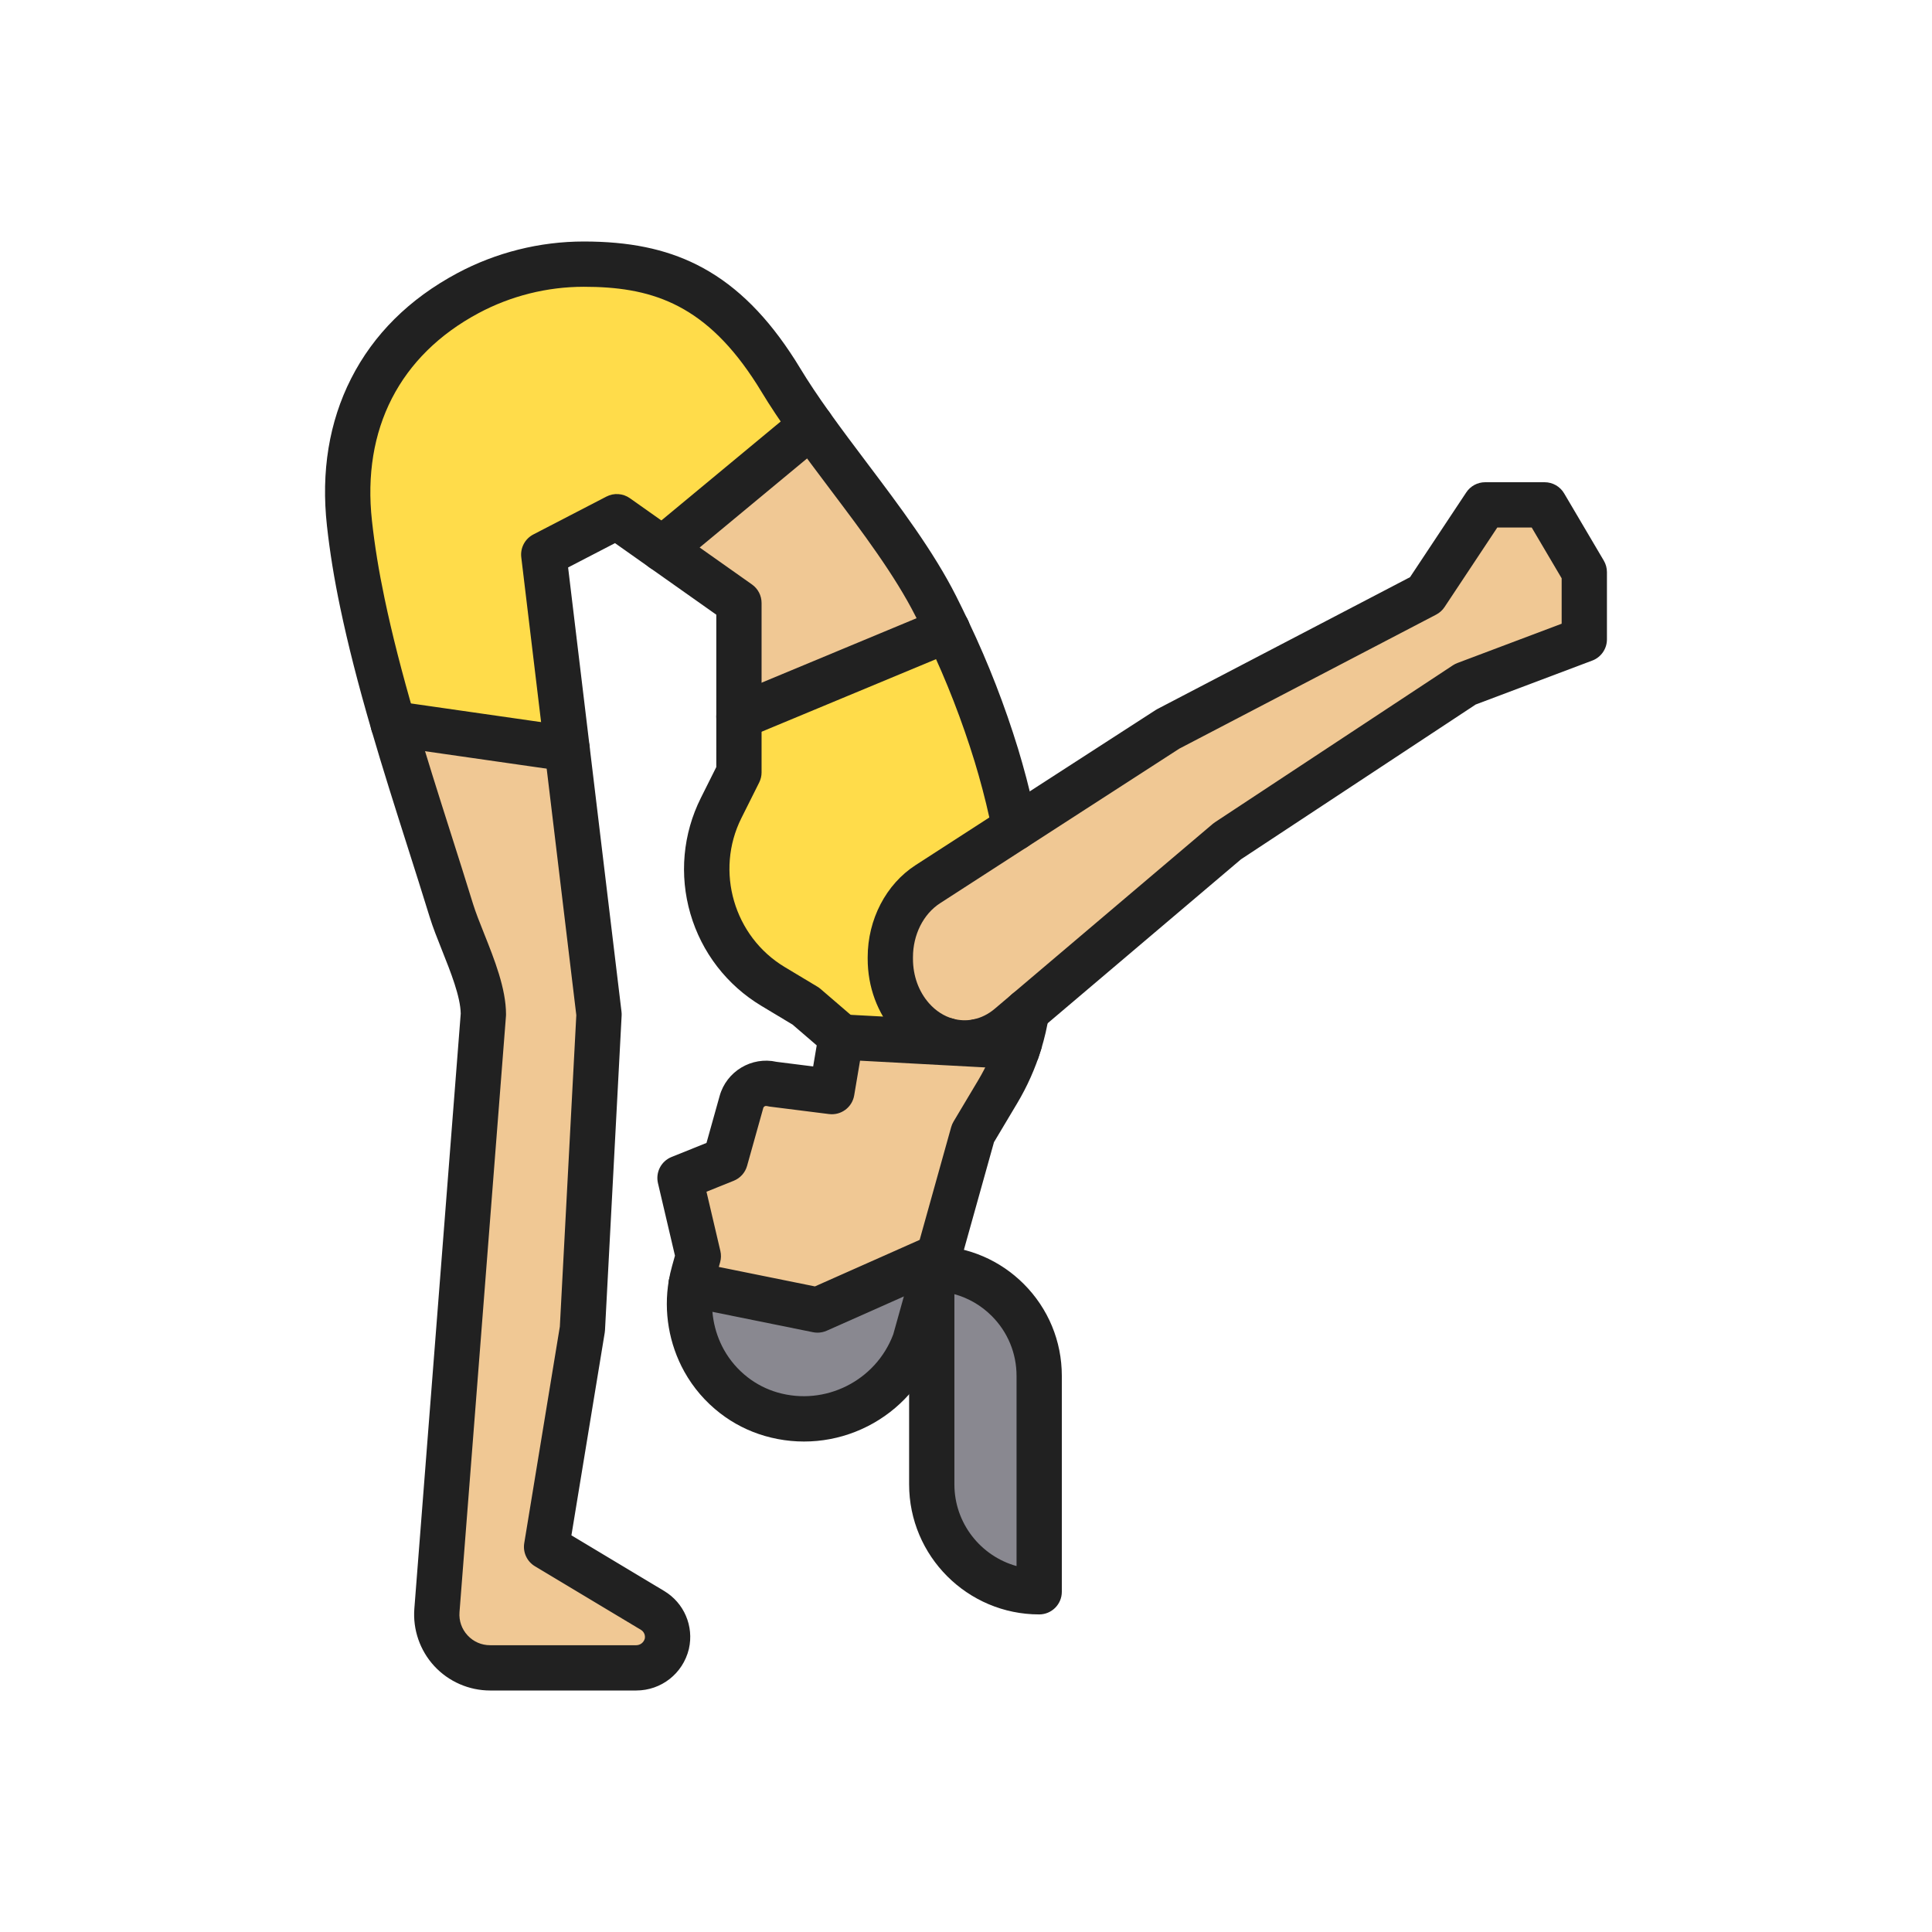 <?xml version="1.0" encoding="iso-8859-1"?>
<!-- Generator: Adobe Illustrator 25.2.0, SVG Export Plug-In . SVG Version: 6.00 Build 0)  -->
<svg version="1.1" xmlns="http://www.w3.org/2000/svg" xmlns:xlink="http://www.w3.org/1999/xlink" x="0px" y="0px"
	 viewBox="0 0 2048 2048" style="enable-background:new 0 0 2048 2048;" xml:space="preserve">
<g id="_x32_665.S2_-_Yoga_Pose_I">
	<g>
		<g id="XMLID_43_">
			<g>
				<g>
					<path style="fill:#898890;" d="M1101.58,1458.51v228.84c-62.9,0-113.88-50.99-113.88-113.88v-215.85l3.61-12.92
						c30.01,0.92,57.1,13.47,76.91,33.28C1088.83,1398.59,1101.58,1427.06,1101.58,1458.51z"/>
				</g>
				<g>
					<path style="fill:#898890;" d="M994.95,1331.67l-3.64,13.03l-3.61,12.92l-17.95,64.23c-22.57,61.81-89.16,95.58-152.36,77.25
						c-14.24-4.14-27.58-10.92-39.32-19.98c-12.97-10.02-23.77-22.56-31.75-36.88c-13.66-24.68-18.41-53.15-13.73-80.7h0.01
						l134.01,27.14L994.95,1331.67z"/>
				</g>
				<g>
					<path style="fill:#F0C894;" d="M1036.11,1104.22l44.43,1.65c-5.53,17.85-13.18,35.06-22.83,51.25l-26.3,44.09l-36.46,130.46
						l-128.34,57.01l-134.01-27.14h-0.01c0.74-4.34,1.71-8.66,2.92-12.94l4.75-17.03l-19.43-82.86l48-19.31l17.1-61.09
						c3.88-14.32,18.58-22.84,32.93-19.08l62.95,7.92l9.84-58.3h0.01l112.28,4.17h0.01c5.98,1.65,12.23,2.52,18.65,2.52
						c4.55,0,9.06-0.44,13.5-1.32H1036.11z"/>
				</g>
				<g>
					<path style="fill:#F0C894;" d="M691.77,1707.13c12.14,7.3,18.22,21.56,15.1,35.37c-3.72,15.13-17.38,25.7-32.97,25.5H519.54
						c-32.97,0-58.95-28.08-56.38-60.95l49.24-631.74c0-33.38-24.24-78.67-33.96-110.22c-20.11-65.31-42.19-131.26-61.62-197.87
						l184.32,26.45l33.85,281.64l-17.64,333.52l-37.95,230.89L691.77,1707.13z"/>
				</g>
				<g>
					<path style="fill:#F0C894;" d="M1679.42,606.47v71.3l-126.11,47.53l-252.22,166.36l-212.74,180.41l-18.46,15.65
						c-10,8.48-21.59,14.11-33.78,16.5h-0.01l-32.15-1.2h-0.01c-14.27-3.91-27.02-12.22-37.07-23.58
						c-14.27-16.13-23.09-38.41-23.09-63.02v-1.75c0-31.98,15.16-61.51,39.72-77.38l92.14-59.54l162.4-104.92l273.24-142.59
						l63.05-95.06h63.05L1679.42,606.47z"/>
				</g>
				<g>
					<path style="fill:#F0C894;" d="M1004.33,667.71L783.3,759.67v-120.5l-81.06-57.26l157.65-130.73
						c44.77,62.72,100.16,127.85,132.34,191.74C996.38,651.18,1000.42,659.44,1004.33,667.71z"/>
				</g>
				<g>
					<path style="fill:#FFDC4A;" d="M1075.64,877.75l-92.14,59.54c-24.56,15.87-39.72,45.4-39.72,77.38v1.75
						c0,24.61,8.82,46.89,23.09,63.02c10.05,11.36,22.8,19.67,37.07,23.58l-112.28-4.17h-0.01l0.01-0.08l-37.46-32.22l-34.7-20.84
						c-64.96-38.99-88.96-121.41-55.09-189.18l18.89-37.77v-59.09l221.03-91.96h0.01c0.44,0.93,0.88,1.86,1.32,2.79
						c20.02,42.12,36.92,85.65,50.58,130.23c1.47,4.85,2.88,9.69,4.26,14.53C1066.39,835.9,1071.44,856.74,1075.64,877.75z"/>
				</g>
				<g>
					<path style="fill:#FFDC4A;" d="M859.89,451.18L702.24,581.91l-48.39-34.19l-77.45,40.14l24.74,205.81l-184.32-26.45
						c-12.36-42.41-23.66-85.08-32.68-128.05c-5.87-27.96-10.59-56.09-13.7-84.4c-11.61-105.09,31.37-193.6,125.51-243.98
						C533.73,290.57,575.92,280,618.77,280c81.17,0,142.77,22.8,198.89,107.01c3.44,5.1,6.8,10.43,10.17,16.01
						C837.41,418.87,848.29,434.94,859.89,451.18z"/>
				</g>
			</g>
			<g>
				<g>
					<path style="fill:#212121;" d="M1075.614,901.755c-11.207,0-21.229-7.891-23.509-19.301
						c-4.051-20.266-8.991-40.657-14.685-60.608c-1.498-5.254-2.854-9.882-4.149-14.155
						c-13.263-43.282-29.853-85.997-49.288-126.887l-1.335-2.822c-5.672-11.979-0.559-26.29,11.421-31.962
						c11.98-5.673,26.29-0.559,31.962,11.421l1.32,2.79c20.422,42.967,37.867,87.883,51.836,133.469
						c1.394,4.599,2.823,9.476,4.393,14.98c6.045,21.182,11.292,42.84,15.594,64.367c2.599,12.998-5.833,25.64-18.83,28.238
						C1078.756,901.602,1077.173,901.755,1075.614,901.755z"/>
				</g>
				<g>
					<path style="fill:#212121;" d="M674.353,1792.003c-0.19,0-0.38-0.001-0.57-0.003H519.54c-22.387,0-43.943-9.425-59.142-25.858
						c-15.195-16.43-22.91-38.649-21.165-60.963l49.159-630.708c-0.314-18.163-10.692-44.181-19.865-67.178
						c-4.967-12.453-9.659-24.215-13.023-35.137c-7.647-24.834-15.744-50.278-23.575-74.884
						c-12.811-40.253-26.057-81.876-38.149-123.332c-14.324-49.149-24.85-90.405-33.128-129.841
						c-6.412-30.543-11.014-58.906-14.068-86.709c-6.353-57.503,2.242-109.986,25.547-155.976
						c23.799-46.964,61.648-84.574,112.495-111.786c41.106-22,87.493-33.629,134.144-33.629c48.09,0,86.076,7.768,119.543,24.446
						c37.428,18.651,69.902,49.135,99.272,93.185c3.438,5.099,6.967,10.654,10.789,16.982c8.338,13.795,18.494,29.046,31.046,46.618
						c12.506,17.52,26.213,35.71,39.47,53.302c34.778,46.151,70.74,93.874,94.775,141.591c4.368,8.695,8.523,17.209,12.362,25.328
						c5.665,11.983,0.544,26.29-11.438,31.956c-11.985,5.666-26.291,0.543-31.956-11.438c-3.676-7.774-7.662-15.941-11.849-24.274
						c-22.083-43.845-56.727-89.817-90.229-134.275c-13.439-17.835-27.337-36.277-40.199-54.296
						c-13.266-18.573-24.083-34.828-33.065-49.689c-3.418-5.66-6.533-10.565-9.528-15.004c-0.024-0.037-0.049-0.074-0.074-0.111
						C744.415,320.38,687.634,304,618.77,304c-38.776,0-77.331,9.665-111.495,27.95c-83.601,44.74-123.724,122.936-112.98,220.185
						c2.883,26.251,7.245,53.103,13.333,82.104c8.02,38.207,18.262,78.329,32.233,126.266
						c11.928,40.89,25.084,82.231,37.807,122.211c7.865,24.711,15.997,50.265,23.709,75.311c2.793,9.067,7.136,19.956,11.734,31.483
						c10.916,27.367,23.288,58.386,23.288,85.799c0,0.623-0.024,1.245-0.073,1.865l-49.239,631.74
						c-0.716,9.153,2.32,17.9,8.55,24.636c6.232,6.738,14.721,10.449,23.902,10.449H673.9c0.145,0,0.292,0.003,0.434,0.003
						c4.317,0,8.045-2.854,9.172-7.009c0.732-3.655-0.898-7.369-4.104-9.296l-112.349-67.397
						c-8.439-5.062-12.932-14.764-11.336-24.474l37.736-229.585l17.46-330.128l-33.603-279.58l-24.74-205.81
						c-1.194-9.935,3.901-19.568,12.785-24.172l77.45-40.14c7.965-4.128,17.565-3.47,24.893,1.707l129.448,91.448
						c6.367,4.498,10.153,11.807,10.153,19.603v179.59c0,3.727-0.868,7.402-2.535,10.735l-18.89,37.77
						c-28.083,56.19-7.89,125.537,45.976,157.867l34.706,20.843c1.163,0.699,2.265,1.495,3.293,2.379l37.46,32.22
						c6.116,5.26,9.18,13.242,8.155,21.243c-0.041,0.316-0.098,0.712-0.15,1.026l-9.84,58.301
						c-2.14,12.684-13.903,21.422-26.661,19.818l-62.95-7.92c-1.041-0.131-2.073-0.33-3.088-0.597
						c-1.596-0.418-3.247,0.542-3.681,2.14c-0.017,0.064-0.035,0.129-0.053,0.193l-17.1,61.09
						c-2.009,7.179-7.239,13.016-14.155,15.797l-28.888,11.621l14.727,62.804c0.922,3.934,0.837,8.036-0.249,11.928l-4.75,17.029
						c-0.984,3.481-1.777,6.996-2.379,10.527c-3.774,22.219,0.157,45.324,11.07,65.043c6.396,11.477,14.961,21.426,25.425,29.51
						c9.396,7.251,19.946,12.611,31.347,15.926c50.575,14.667,104.345-12.37,122.811-61.611l61.396-219.692
						c0.572-2.047,1.414-4.01,2.503-5.835l26.3-44.09c8.63-14.479,15.534-29.978,20.517-46.058
						c3.079-9.948,5.44-20.166,7.016-30.363c2.024-13.099,14.283-22.076,27.384-20.053c13.1,2.025,22.078,14.285,20.054,27.384
						c-1.934,12.512-4.828,25.038-8.602,37.23c-6.106,19.71-14.564,38.698-25.142,56.442l-24.663,41.347l-60.798,217.555
						c-0.167,0.598-0.357,1.188-0.57,1.771c-13.01,35.63-38.805,64.699-72.634,81.852c-33.832,17.153-72.527,20.781-108.955,10.217
						c-17.207-5.002-33.115-13.085-47.297-24.029c-15.644-12.086-28.443-26.953-38.052-44.196
						c-16.197-29.266-22.019-63.48-16.427-96.403c0.891-5.222,2.062-10.414,3.486-15.449l3.073-11.018l-18.024-76.864
						c-2.706-11.538,3.415-23.322,14.409-27.745l37.032-14.897l13.9-49.657c7.197-26.261,33.994-42.227,60.371-36.306l38.799,4.882
						l3.769-22.331l-25.648-22.061l-32.952-19.79c-36.611-21.975-63.353-56.66-75.293-97.662
						c-11.939-41.002-8-84.621,11.091-122.822l16.358-32.708V651.601l-107.372-75.853l-49.714,25.765l22.755,189.292l33.85,281.641
						c0.165,1.371,0.211,2.753,0.138,4.131l-17.64,333.52c-0.046,0.88-0.141,1.756-0.284,2.625l-35.306,214.803l98.39,59.023
						c21.072,12.671,31.578,37.276,26.164,61.24c-0.034,0.147-0.068,0.295-0.104,0.441
						C723.815,1774.099,700.923,1792.002,674.353,1792.003z"/>
				</g>
				<g>
					<path style="fill:#212121;" d="M1036.084,1128.225c-6.356,0-12.327-2.537-16.723-6.812c-5.829,4.879-13.874,6.915-21.762,4.755
						c-18.508-5.07-35.35-15.729-48.705-30.824c-18.775-21.223-29.115-49.251-29.115-78.923v-1.75
						c0-39.958,19.425-77.332,50.695-97.538l92.14-59.54l162.402-104.921c0.622-0.402,1.263-0.775,1.92-1.118l267.76-139.73
						l59.633-89.908c4.447-6.704,11.956-10.734,20.001-10.734h63.05c8.495,0,16.357,4.491,20.673,11.809l42.04,71.29
						c2.179,3.693,3.327,7.903,3.327,12.191v71.3c0,9.99-6.188,18.935-15.536,22.458l-123.6,46.583L1315.51,910.899l-230.1,195.127
						c-13.029,11.049-28.481,18.569-44.683,21.745C1039.169,1128.077,1037.614,1128.225,1036.084,1128.225z M1250.13,793.593
						l-161.467,104.316l-92.138,59.539c-17.731,11.458-28.746,33.384-28.746,57.222v1.75c0,17.945,6.061,34.678,17.065,47.118
						c7.156,8.088,15.951,13.736,25.436,16.335c4.062,1.112,7.593,3.205,10.408,5.951c3.007-2.525,6.677-4.347,10.804-5.156
						c8.173-1.602,16.083-5.493,22.874-11.252l231.2-196.06c0.734-0.623,1.505-1.2,2.308-1.73l252.22-166.36
						c1.489-0.982,3.082-1.795,4.751-2.424l110.574-41.674V613.02l-31.749-53.839h-36.46l-55.93,84.326
						c-2.241,3.379-5.303,6.135-8.897,8.011L1250.13,793.593z"/>
				</g>
				<g>
					<path style="fill:#212121;" d="M1022.6,1129.54c-8.473,0-16.896-1.139-25.035-3.386c-12.777-3.526-20.276-16.743-16.749-29.521
						c3.526-12.777,16.744-20.274,29.521-16.749c6.826,1.884,14.175,2.165,21.098,0.793c13.005-2.575,25.631,5.875,28.208,18.876
						c2.577,13.002-5.874,25.631-18.876,28.208C1034.812,1128.941,1028.7,1129.54,1022.6,1129.54z"/>
				</g>
				<g>
					<path style="fill:#212121;" d="M783.31,783.676c-9.405,0-18.331-5.562-22.168-14.787c-5.092-12.238,0.702-26.286,12.939-31.378
						l221.031-91.96c2.921-1.215,6.055-1.841,9.219-1.841c13.255,0,24.005,10.745,24.005,24c0,10.231-6.4,18.968-15.416,22.421
						l-220.4,91.698C789.506,783.082,786.381,783.676,783.31,783.676z"/>
				</g>
				<g>
					<path style="fill:#212121;" d="M702.253,605.911c-6.896,0-13.741-2.957-18.488-8.681c-8.461-10.203-7.048-25.333,3.155-33.794
						l157.65-130.73c10.204-8.46,25.333-7.048,33.794,3.155c8.46,10.203,7.048,25.333-3.155,33.794l-157.65,130.73
						C713.081,604.099,707.651,605.911,702.253,605.911z"/>
				</g>
				<g>
					<path style="fill:#212121;" d="M866.609,1412.68c-1.591,0-3.187-0.158-4.763-0.478l-134.01-27.14
						c-12.991-2.631-21.39-15.295-18.759-28.286s15.296-21.393,28.286-18.759l126.503,25.619l121.34-53.9
						c3.067-1.362,6.387-2.066,9.743-2.066c13.255,0,24.005,10.745,24.005,24c0,10.03-6.149,18.623-14.886,22.211l-127.716,56.732
						C873.27,1411.982,869.948,1412.68,866.609,1412.68z"/>
				</g>
				<g>
					<path style="fill:#212121;" d="M1101.58,1711.35c-76.027,0-137.88-61.853-137.88-137.88v-215.85
						c0-4.649,1.322-8.99,3.611-12.666c-0.003-0.328,0-0.658,0.01-0.989c0.406-13.249,11.488-23.677,24.724-23.253
						c35.158,1.077,68.237,15.389,93.145,40.299c26.046,26.044,40.39,60.67,40.39,97.499v228.84
						C1125.58,1700.604,1114.835,1711.35,1101.58,1711.35z M1011.7,1371.87v201.6c0,41.251,27.936,76.101,65.88,86.627V1458.51
						c0-24.008-9.351-46.58-26.33-63.559C1040.134,1383.835,1026.525,1375.957,1011.7,1371.87z"/>
				</g>
				<g>
					<path style="fill:#212121;" d="M601.17,817.673c-1.135,0-2.283-0.081-3.439-0.246l-184.32-26.45
						c-13.12-1.883-22.23-14.045-20.348-27.166s14.048-22.229,27.166-20.348l184.32,26.45c13.12,1.883,22.23,14.045,20.348,27.166
						C623.18,809.043,612.915,817.673,601.17,817.673z"/>
				</g>
				<g>
					<path style="fill:#212121;" d="M1104.37,1109.99c0.14-5.86-1.84-11.3-5.27-15.57c-4.11-5.15-10.33-8.58-17.43-8.97l-20.15-1.08
						l-24.25-1.31c-0.04,0-0.09,0-0.13-0.01l-32-1.72c-0.04-0.01-0.08-0.01-0.13-0.01l-68.95-3.72l-34.35-1.85l-8.78-0.47
						c-13.22-0.71-24.54,9.44-25.25,22.68c-0.67,12.3,8.06,22.93,19.91,24.94c0.9,0.16,1.82,0.26,2.76,0.31l21.34,1.15l90.86,4.9
						c0.04,0,0.08,0,0.12,0l32.01,1.73c0.04,0,0.09,0.01,0.13,0.01l9.59,0.52l25.91,1.39l8.78,0.47c0.3,0.02,0.6,0.03,0.9,0.03
						c8.27,0.14,15.69-3.94,20.11-10.32L1104.37,1109.99z"/>
				</g>
			</g>
		</g>
	</g>
</g>
<g id="Layer_1">
</g>
</svg>
